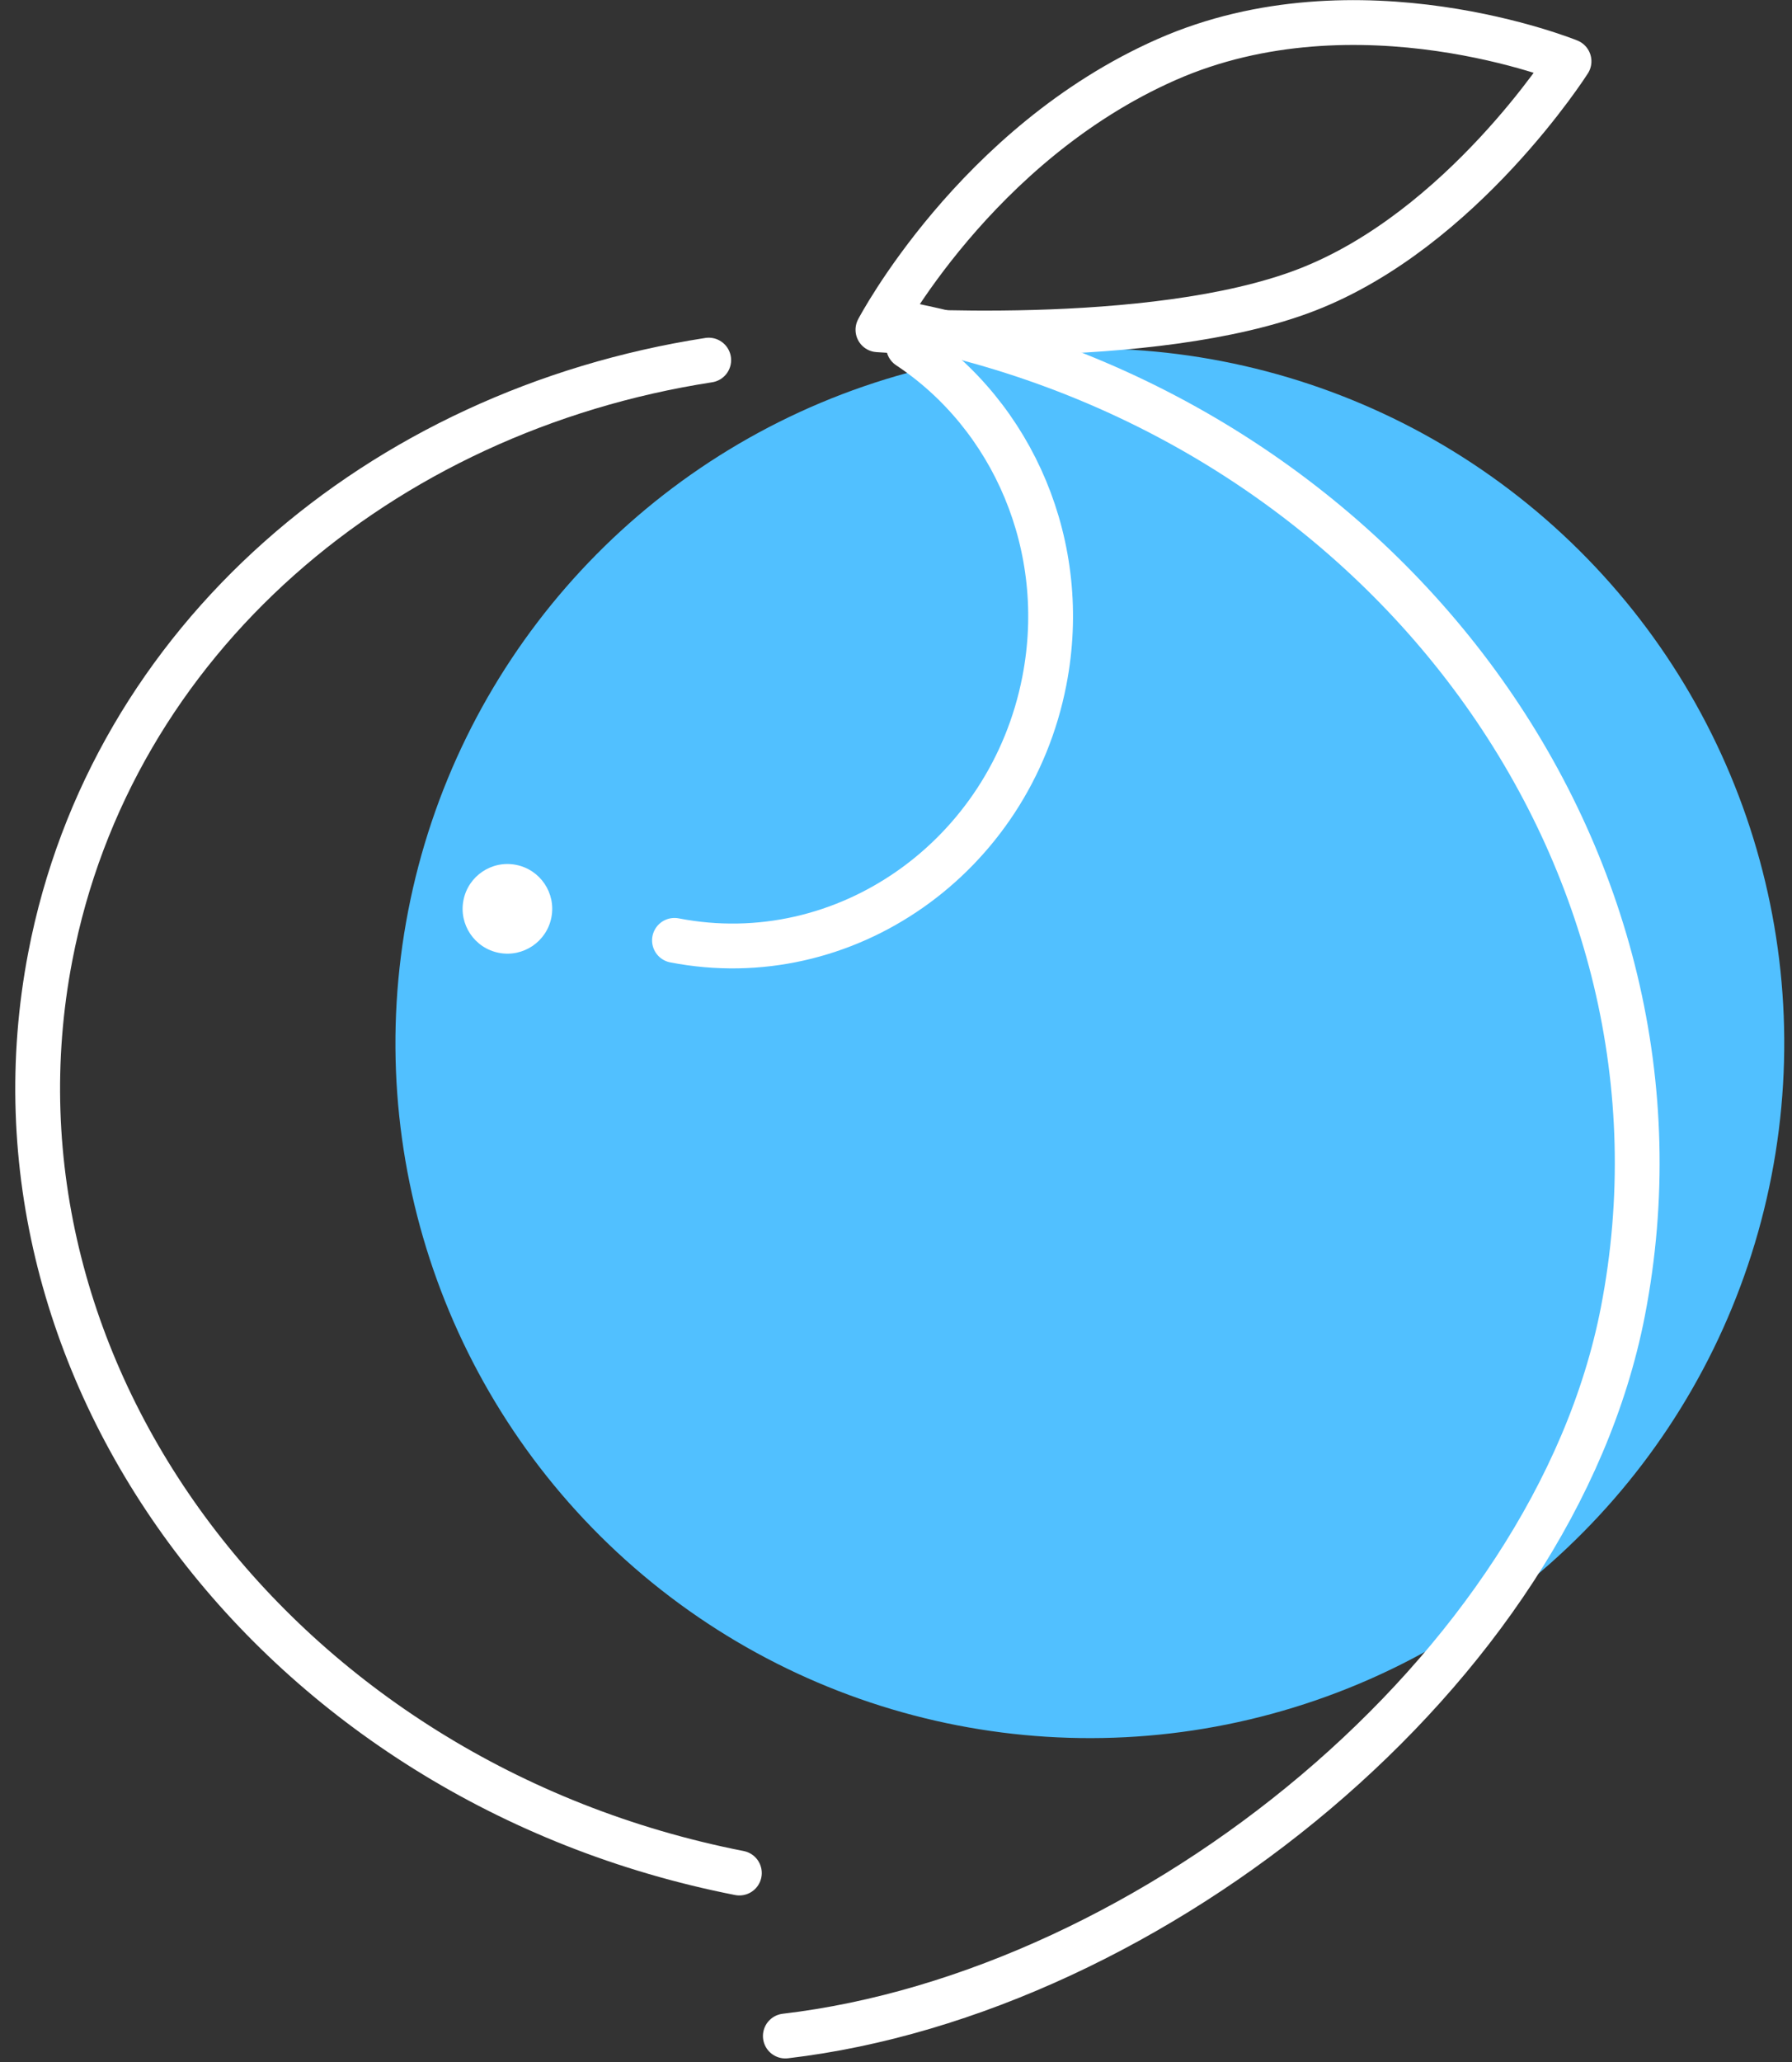 <svg width="40px" height="46px" viewBox="0 0 80 92" version="1.1" xmlns="http://www.w3.org/2000/svg"
     xmlns:xlink="http://www.w3.org/1999/xlink">
    <rect x="0" y="0" width="80" height="92" fill="#333333" stroke="none"/>
    <!-- Generator: Sketch 52.6 (67491) - http://www.bohemiancoding.com/sketch -->
    <title>Group</title>
    <desc>Created with Sketch.</desc>
    <g id="Page-1" stroke="none" stroke-width="1" fill="none" fill-rule="evenodd">
        <g id="loading" transform="translate(-119, -276)" fill-rule="nonzero">
            <g id="Group"
               transform="translate(160, 320.5) rotate(11) translate(-160, -320.5) translate(121, 273)">
                <circle id="Oval" fill="#51C0FF" cx="46.904" cy="48.051" r="31"></circle>
                <circle id="Oval" fill="#FFFFFF" cx="20.236" cy="47.123" r="2"></circle>
                <path
                        d="M90.547,76.123 C90.547,54.031 73.917,36.123 53.402,36.123 C37.11,36.123 19.556,50.945 14.547,66.659"
                        id="Oval" stroke="#FFFFFF" stroke-width="2" stroke-linecap="round" stroke-linejoin="bevel"
                        transform="translate(52.547, 56.123) scale(-1, 1) rotate(-90) translate(-52.547, -56.123) ">
                </path>
                <path
                        d="M52.609,59.153 C47.587,45.192 35.28,35.347 20.878,35.376 C1.986,35.413 -13.357,52.426 -13.391,73.376"
                        id="Oval" stroke="#FFFFFF" stroke-width="2" stroke-linecap="round" stroke-linejoin="bevel"
                        transform="translate(19.609, 54.376) rotate(-90) translate(-19.609, -54.376) ">
                </path>
                <path
                        d="M48.825,34.88 C46.684,29.723 41.454,26.081 35.343,26.081 C27.325,26.081 20.825,32.349 20.825,40.081"
                        id="Oval" stroke="#FFFFFF" stroke-width="2" stroke-linecap="round" stroke-linejoin="bevel"
                        transform="translate(34.825, 33.081) scale(-1, 1) rotate(-90) translate(-34.825, -33.081) ">
                </path>
                <path
                        d="M31.543,18.605 C31.543,18.605 34.232,9.637 41.889,4.314 C49.547,-1.009 59.543,0.961 59.543,0.961 C59.543,0.961 56.292,9.236 50.006,13.197 C43.719,17.158 31.543,18.605 31.543,18.605 Z"
                        id="Path-4" stroke="#FFFFFF" stroke-width="2" stroke-linecap="round" stroke-linejoin="round"></path>
            </g>
        </g>
    </g>
</svg>
